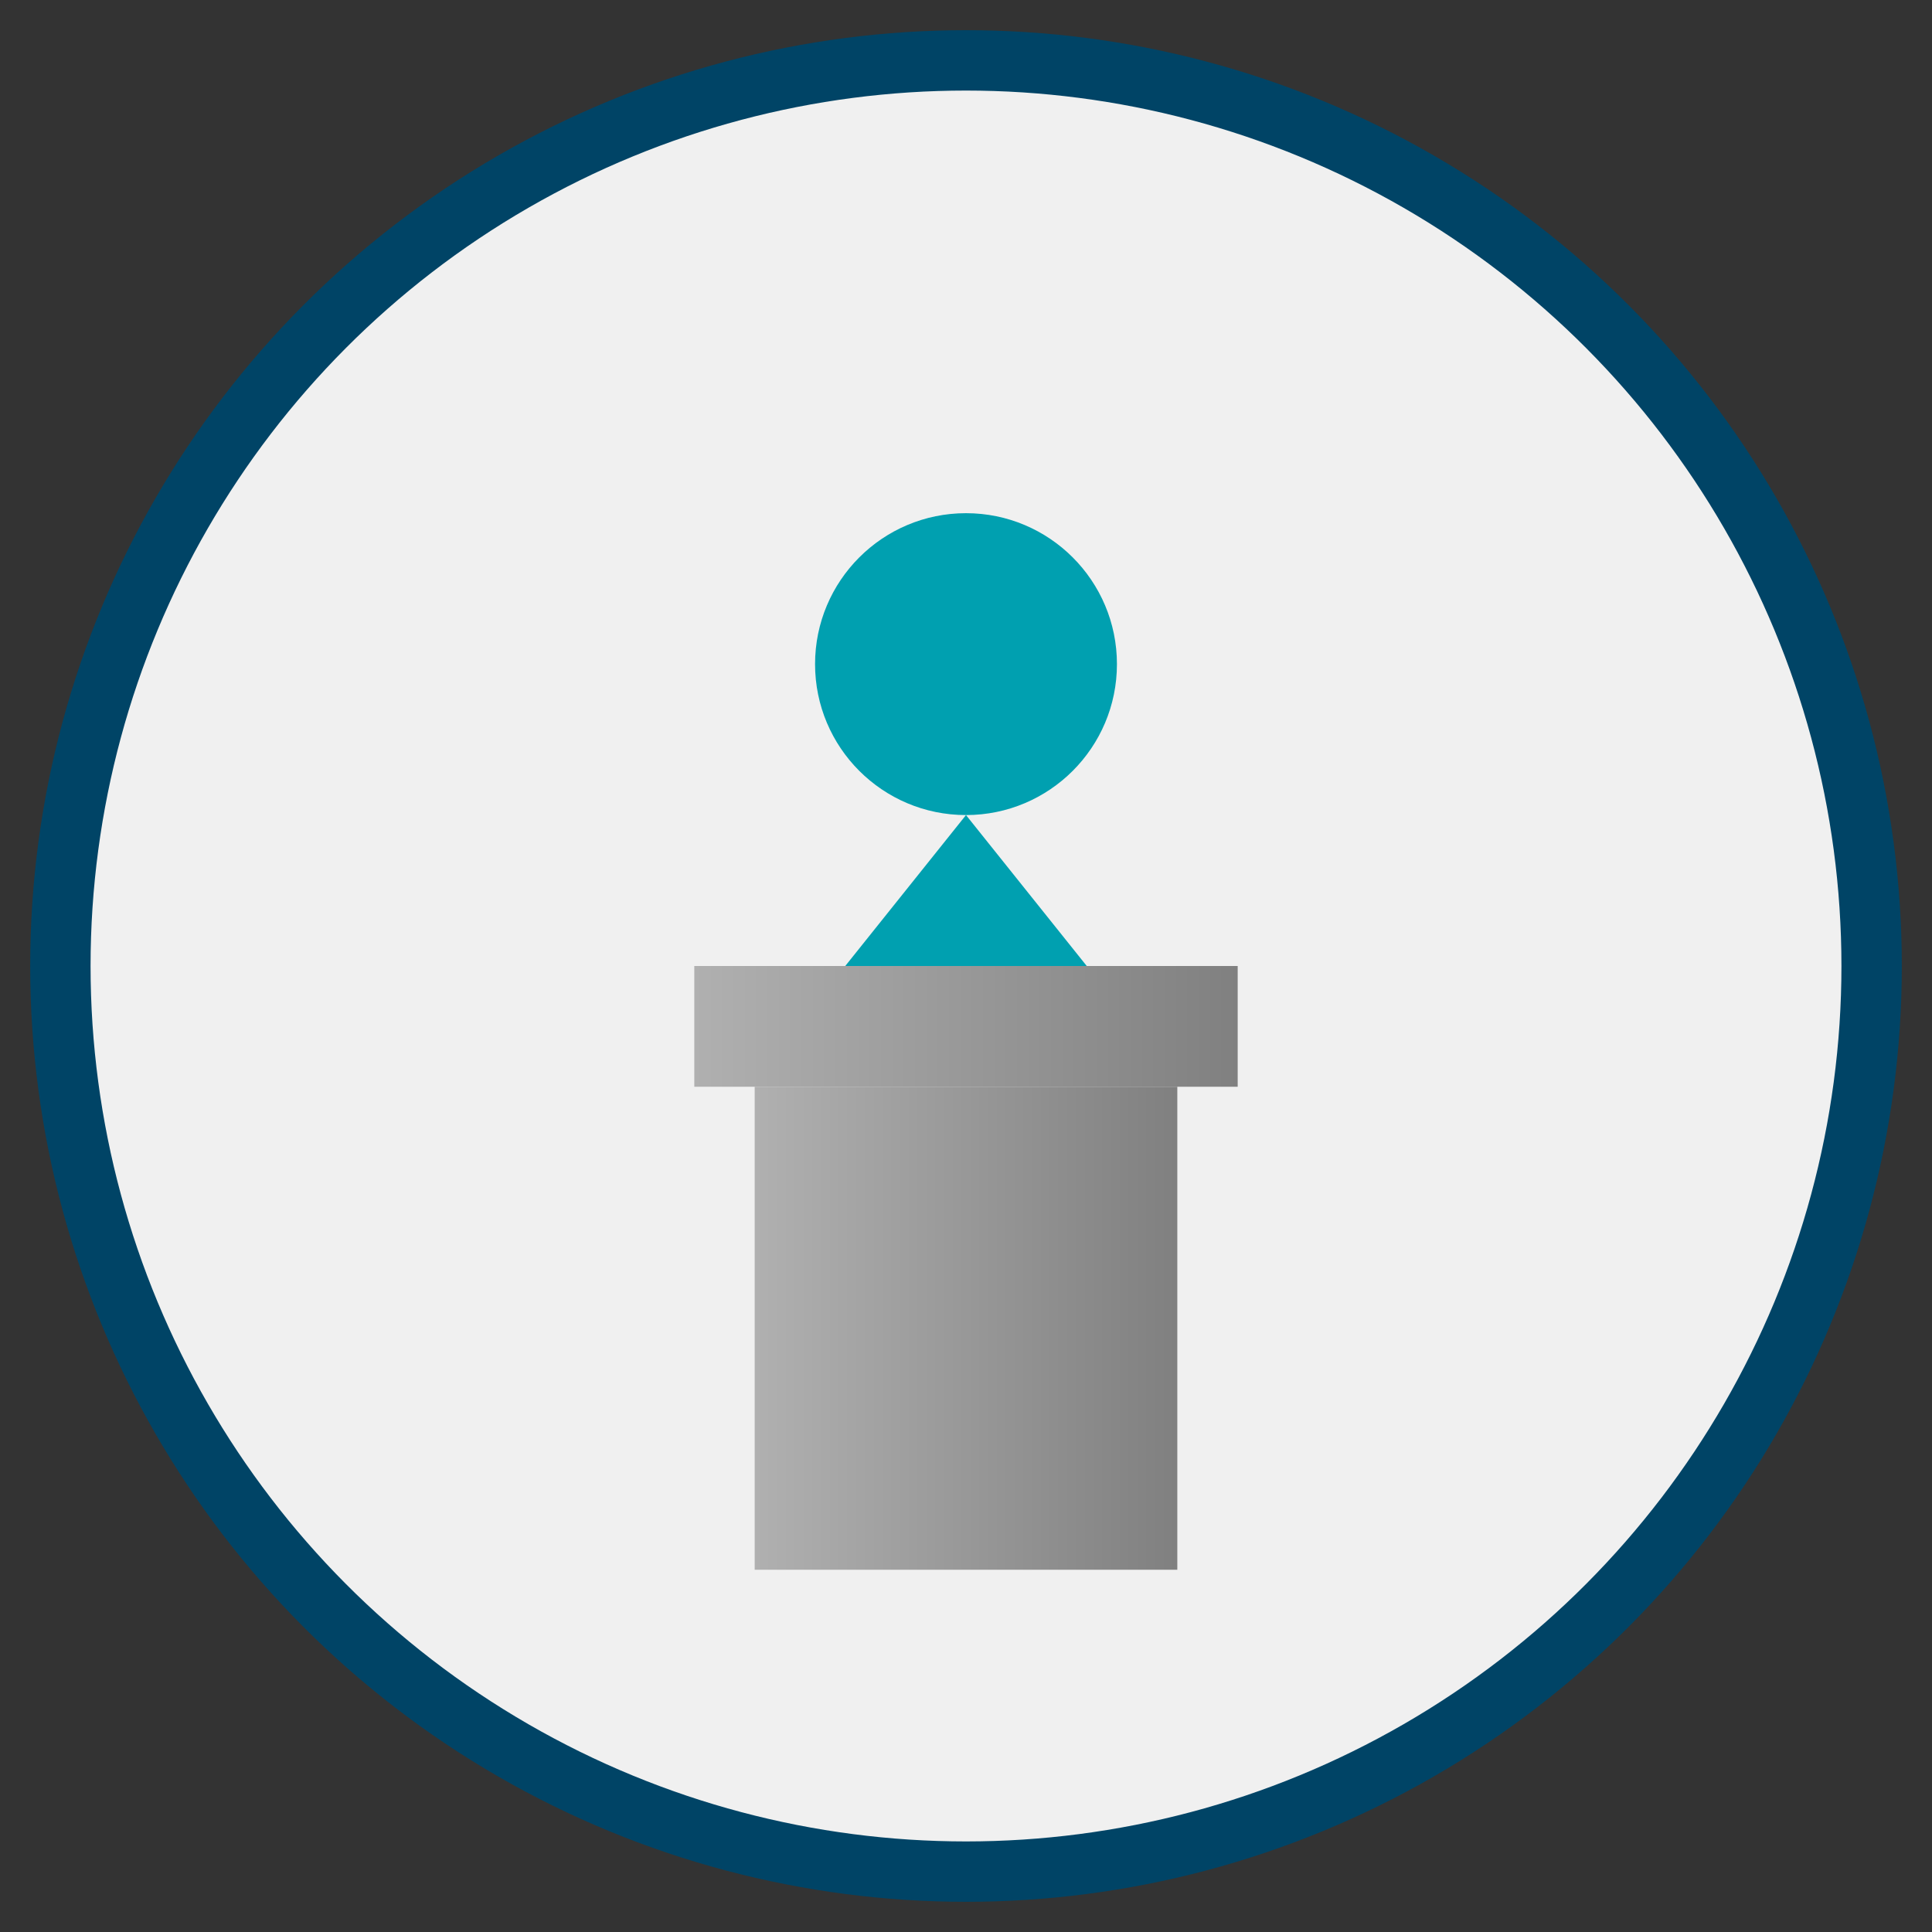 <svg width="64" height="64" viewBox="0 0 64 64" xmlns="http://www.w3.org/2000/svg">
  <rect x="0" y="0" width="64" height="64" fill="#333333" stroke="none"/>
  <defs>
    <linearGradient id="pillarGradient" x1="0" y1="0" x2="1" y2="0">
      <stop offset="0%" stop-color="#b0b0b0"/>
      <stop offset="100%" stop-color="#808080"/>
    </linearGradient>
  </defs>
  <circle cx="32" cy="32" r="30" fill="#f0f0f0" stroke="#004466" stroke-width="2"/>

  <rect x="23" y="32" width="18" height="4" fill="url(#pillarGradient)"/>
  <rect x="25" y="36" width="14" height="16" fill="url(#pillarGradient)"/>

  <circle cx="32" cy="22" r="5" fill="#00a0b0"/>
  <polygon points="32,27 28,32 36,32" fill="#00a0b0"/>
</svg>